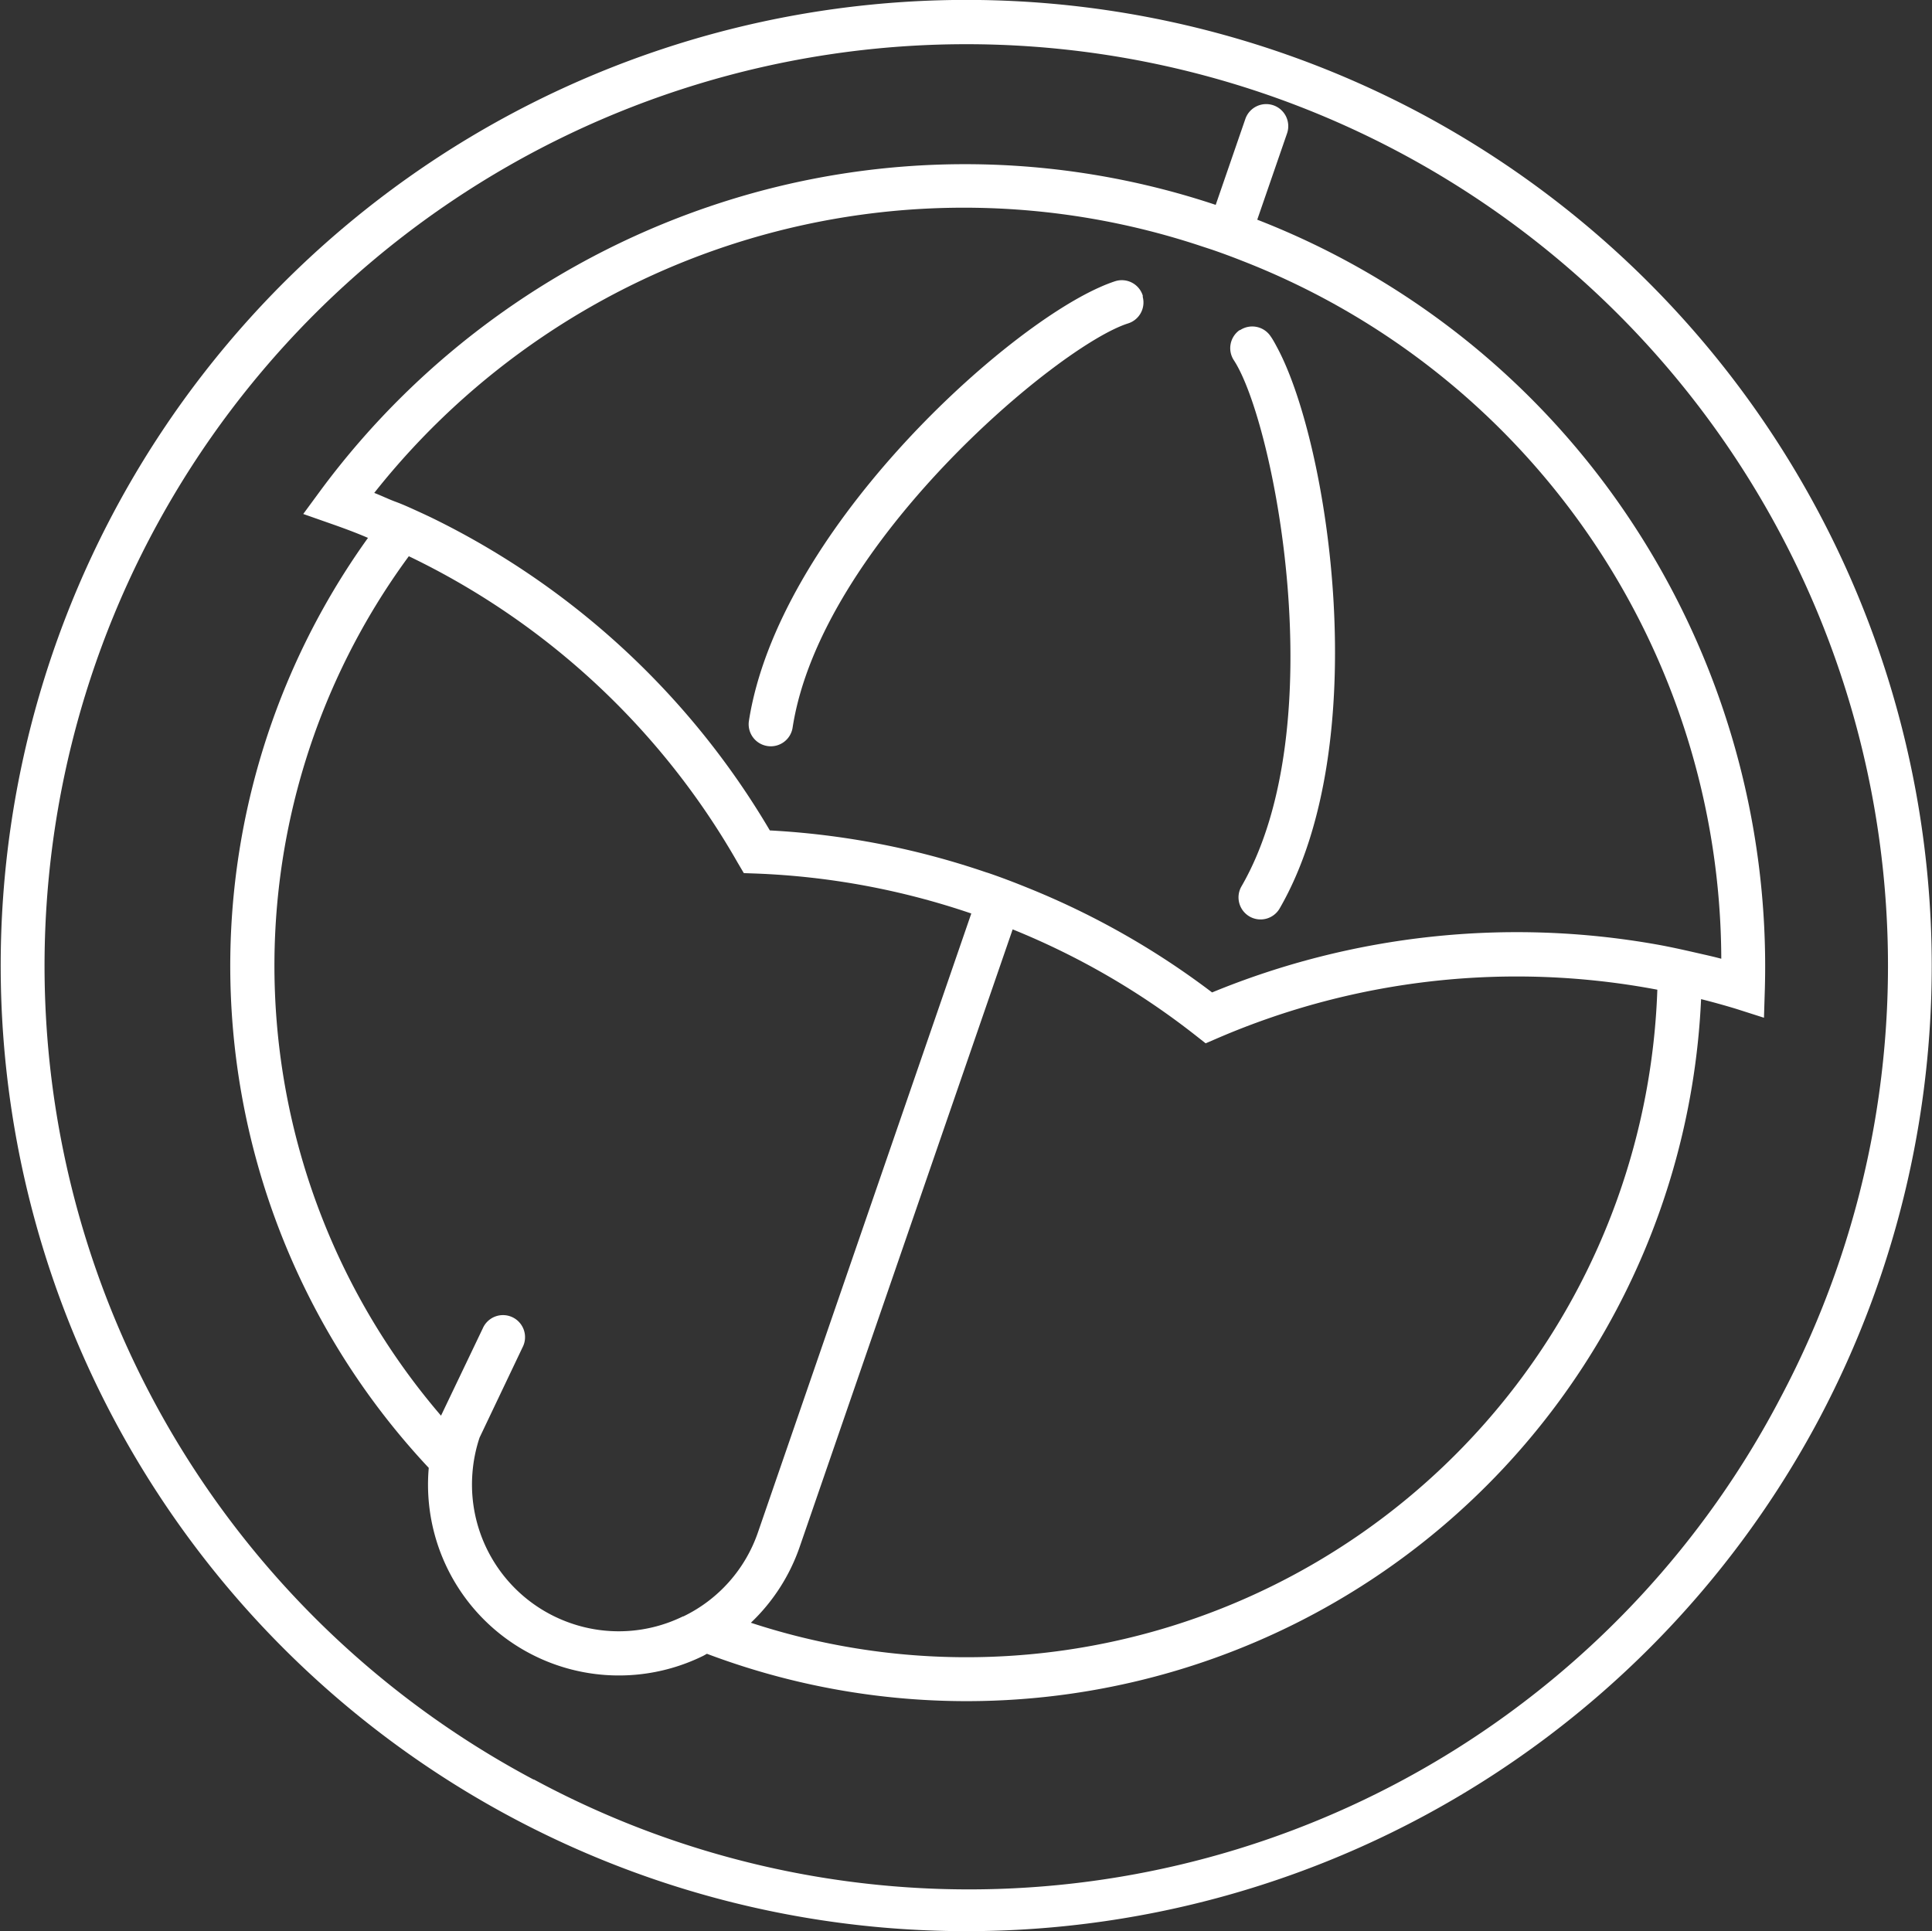 <svg xmlns="http://www.w3.org/2000/svg" viewBox="0 0 219.04 218.97"><rect x="0" y="0" width="219.04" height="218.97" fill="#333333" stroke="none"/><defs><style>.cls-1{fill:#fff;}</style></defs><title>benefits</title><g id="Layer_2" data-name="Layer 2"><g id="Layer_1-2" data-name="Layer 1"><path class="cls-1" d="M160.94,12.79a109.49,109.49,0,1,0,45.31,148.08A109.63,109.63,0,0,0,160.94,12.79Zm-100.43,189a104.5,104.5,0,1,1,141.32-43.24A103.81,103.81,0,0,1,60.51,201.76Z"/><path class="cls-1" d="M192.86,113.29c1.35.34,2.69.71,4,1.11l3.13,1,.1-3.27a91.45,91.45,0,0,0-15.66-53.78,89.82,89.82,0,0,0-41.89-33.44l3.38-9.79a2.5,2.5,0,0,0-4.73-1.63l-3.36,9.74a89.88,89.88,0,0,0-56-.28A91.45,91.45,0,0,0,36.38,55.56l-2,2.72,3.19,1.12c1.4.49,2.78,1,4.15,1.59a83.23,83.23,0,0,0,6.89,105.45,21.64,21.64,0,0,0,31.06,21.34c.17-.08.32-.18.48-.26a83.36,83.36,0,0,0,112.71-74.23ZM85.13,184a21.55,21.55,0,0,0,5.54-8.62l24.14-70a85.34,85.34,0,0,1,20.71,12l1.17.92,1.37-.59a85.67,85.67,0,0,1,49.84-5.49A78.37,78.37,0,0,1,85.13,184ZM136.22,27.92l1.16.38c1.2.41,2.38.85,3.54,1.31a85.22,85.22,0,0,1,54.23,79.1c-.74-.2-1.49-.37-2.24-.54s-1.66-.38-2.49-.56-1.7-.36-2.55-.51a90.72,90.72,0,0,0-50.45,5.43,90.33,90.33,0,0,0-21-11.9c-1.43-.58-2.87-1.13-4.33-1.63l-.35-.11a90.72,90.72,0,0,0-24.46-4.73A90.6,90.6,0,0,0,49.54,59c-.78-.39-1.56-.75-2.35-1.11s-1.56-.71-2.35-1-1.6-.69-2.41-1A85.25,85.25,0,0,1,136.22,27.92ZM64.74,184.06a16.63,16.63,0,0,1-11.18-17,16.73,16.73,0,0,1,.81-4.05l4.87-10.23a2.5,2.5,0,1,0-4.51-2.15L50,160.52a78.36,78.36,0,0,1-3.65-97.45A85.58,85.58,0,0,1,83.64,97.83L84.33,99l1.39.05a85.71,85.71,0,0,1,24.4,4.53L85.94,173.73a16.56,16.56,0,0,1-8.46,9.55l-.05,0A16.55,16.55,0,0,1,64.74,184.06Z"/><path class="cls-1" d="M87,84.59a2.5,2.5,0,0,0,2.86-2.08C93.07,61.74,120,39.17,127.9,36.67a2.49,2.49,0,0,0,1.66-3c0-.05,0-.11,0-.16a2.49,2.49,0,0,0-3.14-1.62,17.23,17.23,0,0,0-1.69.66c-11.54,5.09-36.5,28-39.82,49.18A2.5,2.5,0,0,0,87,84.59Z"/><path class="cls-1" d="M140.76,100.49a2.5,2.5,0,1,0,4.33,2.5c10.78-18.69,5.59-52.5-.24-63.49-.26-.49-.53-1-.79-1.36a2.5,2.5,0,0,0-3.46-.71l-.06,0a2.5,2.5,0,0,0-.65,3.42C144.44,47.78,151.26,82.28,140.76,100.49Z"/></g></g></svg>